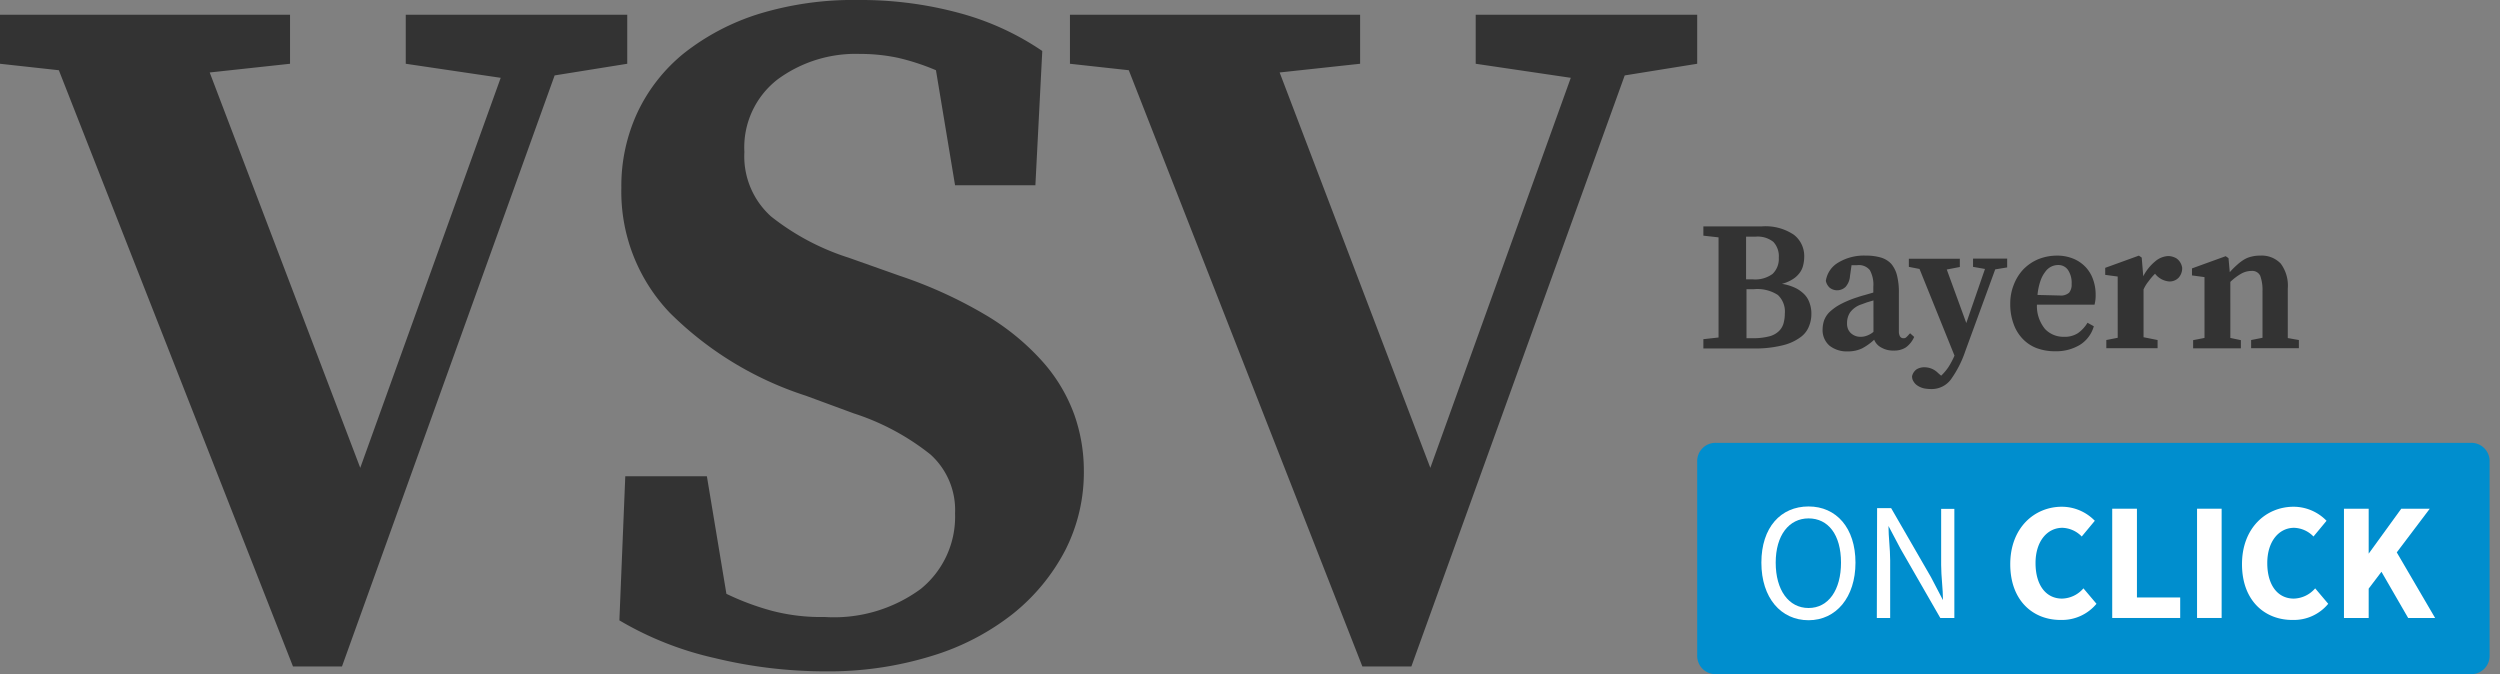 <svg id="Ebene_1" data-name="Ebene 1" xmlns="http://www.w3.org/2000/svg" viewBox="0 0 178 48"><rect x="0" y="0" width="178" height="48" fill="#808080" stroke="none"/><defs><style>.cls-1{fill:#333;}.cls-2{fill:#008ece;}.cls-3{fill:#fff;}</style></defs><title>anwendung_logo_workbench_0</title><path class="cls-1" d="M120.84,1.05H105.07V4.54l6.77,1-10,27.77L91.11,5.16l5.73-.62V1.05H76.18V4.54L80.37,5,97,47.45h3.49L115.68,5.37l5.16-.83ZM60.43,18.35a17.36,17.36,0,0,1-5.52-2.93A5.75,5.75,0,0,1,53,10.82a6.12,6.12,0,0,1,2.37-5.17,9.36,9.36,0,0,1,5.86-1.81,12.87,12.87,0,0,1,2.72.28A16.25,16.25,0,0,1,66.64,5L68,13.19h5.72l.49-9.56A19.44,19.44,0,0,0,68.35.94,26.82,26.82,0,0,0,61.12,0,23,23,0,0,0,54,1a16.57,16.57,0,0,0-5.3,2.79A12,12,0,0,0,45.39,8a12.42,12.42,0,0,0-1.15,5.38,12.48,12.48,0,0,0,3.45,8.89,24.27,24.27,0,0,0,9.67,5.9l3.42,1.26a17.26,17.26,0,0,1,5.47,2.93A5.32,5.32,0,0,1,68,36.56a6.61,6.61,0,0,1-2.44,5.37,10.43,10.43,0,0,1-6.84,2A13.83,13.83,0,0,1,55,43.5a18.58,18.58,0,0,1-3.28-1.22l-1.39-8.37H44.52L44.1,44.17a23.35,23.35,0,0,0,6.77,2.68,33.37,33.37,0,0,0,7.88.95,24.84,24.84,0,0,0,7.57-1.09,17.49,17.49,0,0,0,5.79-3,14.17,14.17,0,0,0,3.74-4.54,12.21,12.21,0,0,0,1.32-5.65,12,12,0,0,0-.66-3.94,11.65,11.65,0,0,0-2.16-3.7,17.09,17.09,0,0,0-4-3.35,31.73,31.73,0,0,0-6.28-2.89ZM44.66,1.05H28.89V4.54l6.76,1-10,27.77L14.93,5.16l5.72-.62V1.05H0V4.54L4.19,5,20.86,47.45h3.49L39.49,5.37l5.17-.83Z"/><path class="cls-1" d="M162.89,24.07c0-.32,0-.67,0-1V20.54a2.62,2.62,0,0,0-.5-1.77,1.86,1.86,0,0,0-1.46-.57,2.35,2.35,0,0,0-.62.07,1.83,1.83,0,0,0-.53.21,3.15,3.15,0,0,0-.49.37,5.28,5.28,0,0,0-.53.53l-.09-1-.2-.14-2.4.87v.5l.89.12c0,.13,0,.25,0,.36s0,.23,0,.35,0,.25,0,.38V23c0,.37,0,.72,0,1.06l-.81.16v.58h3.4v-.58l-.75-.16c0-.33,0-.68,0-1.05V20.07a3.92,3.92,0,0,1,.75-.57,1.52,1.52,0,0,1,.75-.21.63.63,0,0,1,.63.35,3,3,0,0,1,.16,1.11V23c0,.37,0,.72,0,1.05l-.81.16v.58h3.4v-.58Zm-10.4-5.73-.2-.14-2.4.87v.5l.89.12c0,.13,0,.25,0,.36s0,.23,0,.35,0,.25,0,.38V23c0,.37,0,.72,0,1.05l-.81.16v.58h3.65v-.58l-1-.2c0-.33,0-.67,0-1V20.61A2.58,2.58,0,0,1,153,20a3.67,3.67,0,0,1,.44-.51l0,0a1.42,1.42,0,0,0,1,.55.88.88,0,0,0,.68-.27,1,1,0,0,0,.25-.71,1,1,0,0,0-.4-.66,1.23,1.23,0,0,0-.58-.17,1.54,1.54,0,0,0-.94.38,3.33,3.33,0,0,0-.85,1.06Zm-3.36,3.35a2.51,2.51,0,0,0,.08-.69,3.14,3.14,0,0,0-.19-1.12,2.44,2.44,0,0,0-.55-.89,2.51,2.51,0,0,0-.87-.58,3,3,0,0,0-1.15-.21,3.55,3.55,0,0,0-1.31.25,3.24,3.24,0,0,0-1.06.71,3.32,3.32,0,0,0-.69,1.09,3.57,3.57,0,0,0-.26,1.38,4,4,0,0,0,.24,1.44,2.91,2.91,0,0,0,.65,1.06,2.69,2.69,0,0,0,1,.66,3.73,3.73,0,0,0,1.32.22,3.27,3.27,0,0,0,1.74-.45,2.29,2.29,0,0,0,1-1.33l-.45-.25a2.45,2.45,0,0,1-.68.74,1.73,1.73,0,0,1-1,.26,1.8,1.8,0,0,1-1.34-.55,2.56,2.56,0,0,1-.58-1.74ZM145.07,21a4.33,4.33,0,0,1,.21-1,2.21,2.21,0,0,1,.36-.67,1.11,1.11,0,0,1,.91-.46.82.82,0,0,1,.69.35,1.64,1.64,0,0,1,.26,1,.9.9,0,0,1-.18.62.88.88,0,0,1-.66.2Zm-2.16-2.59h-2.43V19l.85.15L140,23l-1.39-3.81.93-.18v-.59h-3.63V19l.76.15,2.49,6.17a5.76,5.76,0,0,1-.44.83,3.83,3.83,0,0,1-.51.6l-.23-.2a1.35,1.35,0,0,0-.5-.32,1.42,1.42,0,0,0-.45-.08,1.06,1.06,0,0,0-.56.14.83.83,0,0,0-.33.49.64.64,0,0,0,.11.39.86.86,0,0,0,.3.3,1.39,1.39,0,0,0,.43.18,2.76,2.76,0,0,0,.51.05,1.7,1.7,0,0,0,1.41-.68A7.61,7.61,0,0,0,139.93,25l2.13-5.82.85-.14ZM136,23.73l-.07.07a1.88,1.88,0,0,1-.19.2.25.25,0,0,1-.21.08.27.27,0,0,1-.25-.13.68.68,0,0,1-.08-.34V20.87a4.94,4.94,0,0,0-.13-1.25,2.08,2.08,0,0,0-.41-.83,1.65,1.65,0,0,0-.73-.45,3.7,3.7,0,0,0-1.07-.14,3.53,3.53,0,0,0-2,.51A1.81,1.81,0,0,0,130,20a.9.9,0,0,0,.28.49.86.86,0,0,0,1.13-.07,1.3,1.3,0,0,0,.31-.77l.11-.77.21,0h.2a1,1,0,0,1,.89.35,2.14,2.14,0,0,1,.25,1.2v.4l-.62.18c-.2.05-.38.11-.53.16a7.24,7.24,0,0,0-1.24.52,3.64,3.64,0,0,0-.75.55,1.66,1.66,0,0,0-.37.59,2.09,2.09,0,0,0-.1.6,1.46,1.46,0,0,0,.5,1.19,2,2,0,0,0,1.3.4,2.32,2.32,0,0,0,1-.21,4,4,0,0,0,.87-.62,1.1,1.1,0,0,0,.5.55,1.67,1.67,0,0,0,.9.22,1.51,1.51,0,0,0,.85-.22,1.83,1.83,0,0,0,.6-.75Zm-2.61-.1a1.57,1.57,0,0,1-.47.27,1.2,1.2,0,0,1-.42.08,1,1,0,0,1-.74-.28.91.91,0,0,1-.18-.27,1,1,0,0,1-.07-.42,1.36,1.36,0,0,1,.22-.77,1.62,1.62,0,0,1,.81-.57l.38-.14.47-.14Zm-12.11-7.51v.66l1.08.12c0,.56,0,1.11,0,1.67v3.81q0,.82,0,1.65l-1.08.12v.66h3.53a8.08,8.08,0,0,0,2.1-.22,3.49,3.49,0,0,0,1.27-.57,1.71,1.71,0,0,0,.62-.79,2.27,2.27,0,0,0,.17-.89,2.15,2.15,0,0,0-.11-.71,1.64,1.64,0,0,0-.35-.63,2.33,2.33,0,0,0-.64-.48,3.42,3.42,0,0,0-1-.31,2.66,2.66,0,0,0,.74-.31,1.78,1.78,0,0,0,.5-.44,1.42,1.42,0,0,0,.27-.55,2.49,2.49,0,0,0,.08-.61,1.91,1.91,0,0,0-.73-1.58,3.6,3.6,0,0,0-2.3-.6Zm3.72.73a1.79,1.79,0,0,1,1.26.37,1.49,1.49,0,0,1,.39,1.13,1.48,1.48,0,0,1-.44,1.15,2.07,2.07,0,0,1-1.4.39h-.49V18.36c0-.5,0-1,0-1.51Zm-.65,7.23c0-.55,0-1.12,0-1.7V20.59h.53a2.69,2.69,0,0,1,1.7.41,1.61,1.61,0,0,1,.5,1.32,2.68,2.68,0,0,1-.1.73,1.23,1.23,0,0,1-.36.56,1.54,1.54,0,0,1-.7.35,4.52,4.52,0,0,1-1.14.12Z"/><path class="cls-2" d="M122.17,31.53a1.3,1.3,0,0,0-1.33,1.33V46.67A1.3,1.3,0,0,0,122.17,48h53.77a1.3,1.3,0,0,0,1.32-1.33V32.86a1.3,1.3,0,0,0-1.32-1.33Z"/><path class="cls-3" d="M125.41,40.06c0-2.51,1.38-4,3.36-4s3.34,1.53,3.34,4-1.38,4.1-3.34,4.1S125.41,42.58,125.41,40.06Zm5.67,0c0-2-.92-3.15-2.31-3.15s-2.34,1.2-2.34,3.15.92,3.23,2.34,3.23S131.08,42,131.08,40.06Z"/><path class="cls-3" d="M133.65,36.18h1l2.84,4.92.85,1.63h0c0-.79-.13-1.68-.13-2.5v-4h.94V44h-1l-2.84-4.94-.85-1.61h0c0,.79.12,1.62.12,2.45V44h-.95Z"/><path class="cls-3" d="M143.13,40.17c0-2.58,1.71-4.09,3.68-4.09a3.28,3.28,0,0,1,2.34,1l-.93,1.12a2,2,0,0,0-1.38-.62c-1.06,0-1.91.94-1.91,2.51s.74,2.53,1.89,2.53a2.07,2.07,0,0,0,1.52-.73l.93,1.1a3.19,3.19,0,0,1-2.52,1.15C144.78,44.16,143.13,42.79,143.13,40.17Z"/><path class="cls-3" d="M150.39,36.22h1.76v6.32h3.08V44h-4.84Z"/><path class="cls-3" d="M156.43,36.22h1.75V44h-1.75Z"/><path class="cls-3" d="M159.63,40.17c0-2.58,1.71-4.09,3.68-4.09a3.28,3.28,0,0,1,2.34,1l-.93,1.12a2,2,0,0,0-1.38-.62c-1.06,0-1.91.94-1.91,2.51s.74,2.53,1.89,2.53a2.07,2.07,0,0,0,1.52-.73l.93,1.1a3.17,3.17,0,0,1-2.52,1.15C161.28,44.16,159.63,42.79,159.63,40.17Z"/><path class="cls-3" d="M166.89,36.22h1.76v3.2h0l2.32-3.2H173l-2.35,3.11L173.38,44h-1.92l-1.9-3.29-.91,1.2V44h-1.76Z"/></svg>